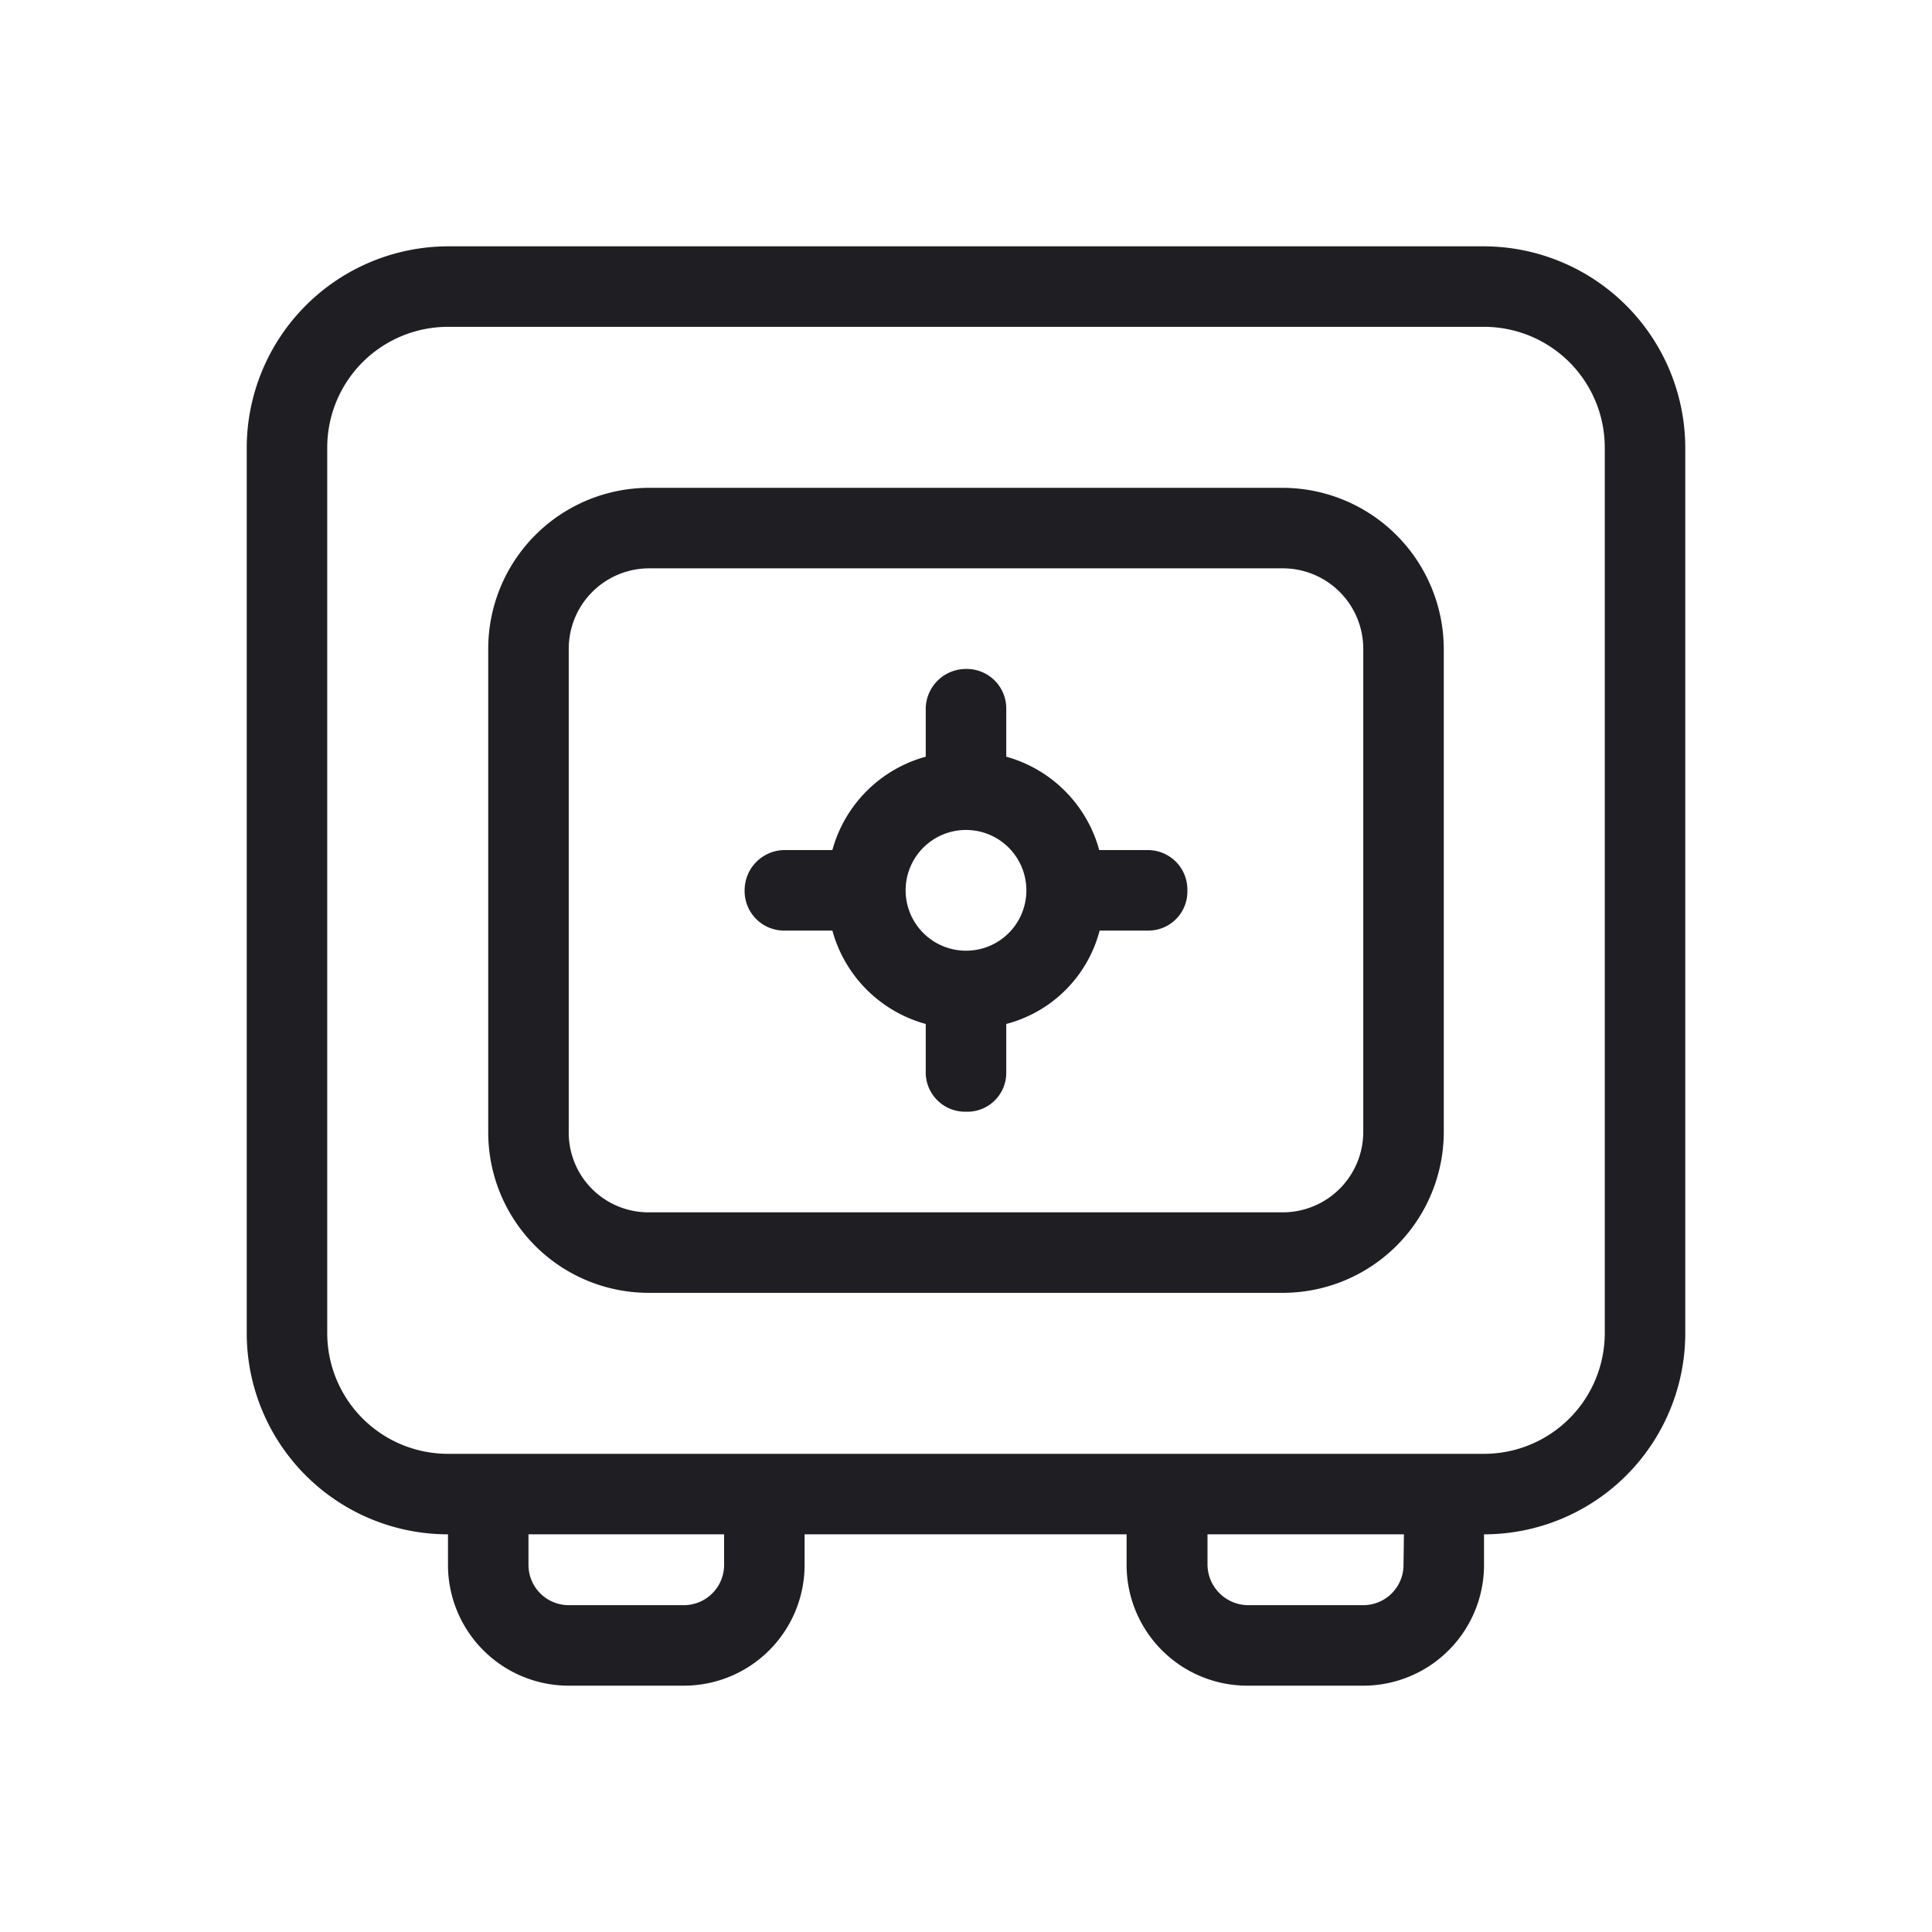 <svg xmlns="http://www.w3.org/2000/svg" viewBox="0 0 24 24">
  <g id="Vault">
    <g>
      <path d="M15.935,6.06H8.065a2,2,0,0,0-2,2v6a1.993,1.993,0,0,0,2,2h7.87a2,2,0,0,0,2-2v-6A2.006,2.006,0,0,0,15.935,6.06Zm1,8a1,1,0,0,1-1,1H8.065a.99.99,0,0,1-1-1v-6a1,1,0,0,1,1-1h7.87a1,1,0,0,1,1,1Z" style="fill: #1e1e23"/>
      <path d="M18.435,3.06H5.565a2.507,2.507,0,0,0-2.5,2.5v11a2.5,2.5,0,0,0,2.5,2.5v.38a1.5,1.5,0,0,0,1.5,1.5h1.43a1.5,1.5,0,0,0,1.5-1.5v-.38h4v.38a1.5,1.5,0,0,0,1.5,1.5h1.44a1.5,1.5,0,0,0,1.5-1.5v-.38a2.5,2.5,0,0,0,2.5-2.5v-11A2.507,2.507,0,0,0,18.435,3.06ZM8.995,19.44a.5.5,0,0,1-.5.5H7.065a.5.5,0,0,1-.5-.5v-.38h2.43Zm8.44,0a.5.5,0,0,1-.5.5H15.5a.508.508,0,0,1-.5-.5v-.38h2.44Zm2.5-2.88a1.5,1.5,0,0,1-1.5,1.5H5.565a1.5,1.5,0,0,1-1.5-1.5v-11a1.5,1.5,0,0,1,1.5-1.5h12.87a1.5,1.5,0,0,1,1.5,1.5Z" style="fill: #1e1e23"/>
      <path d="M14.265,10.56h-.61A1.656,1.656,0,0,0,12.5,9.4V8.79a.491.491,0,0,0-.5-.48.5.5,0,0,0-.5.48V9.4a1.656,1.656,0,0,0-1.16,1.16h-.61a.5.5,0,0,0-.48.5.491.491,0,0,0,.48.5h.61a1.656,1.656,0,0,0,1.16,1.16v.62a.489.489,0,0,0,.5.47.483.483,0,0,0,.5-.47v-.62a1.622,1.622,0,0,0,1.16-1.16h.61a.485.485,0,0,0,.48-.5A.491.491,0,0,0,14.265,10.56ZM12,11.81a.75.75,0,1,1,.75-.75A.749.749,0,0,1,12,11.81Z" style="fill: #1e1e23"/>
    </g>
  </g>
</svg>
